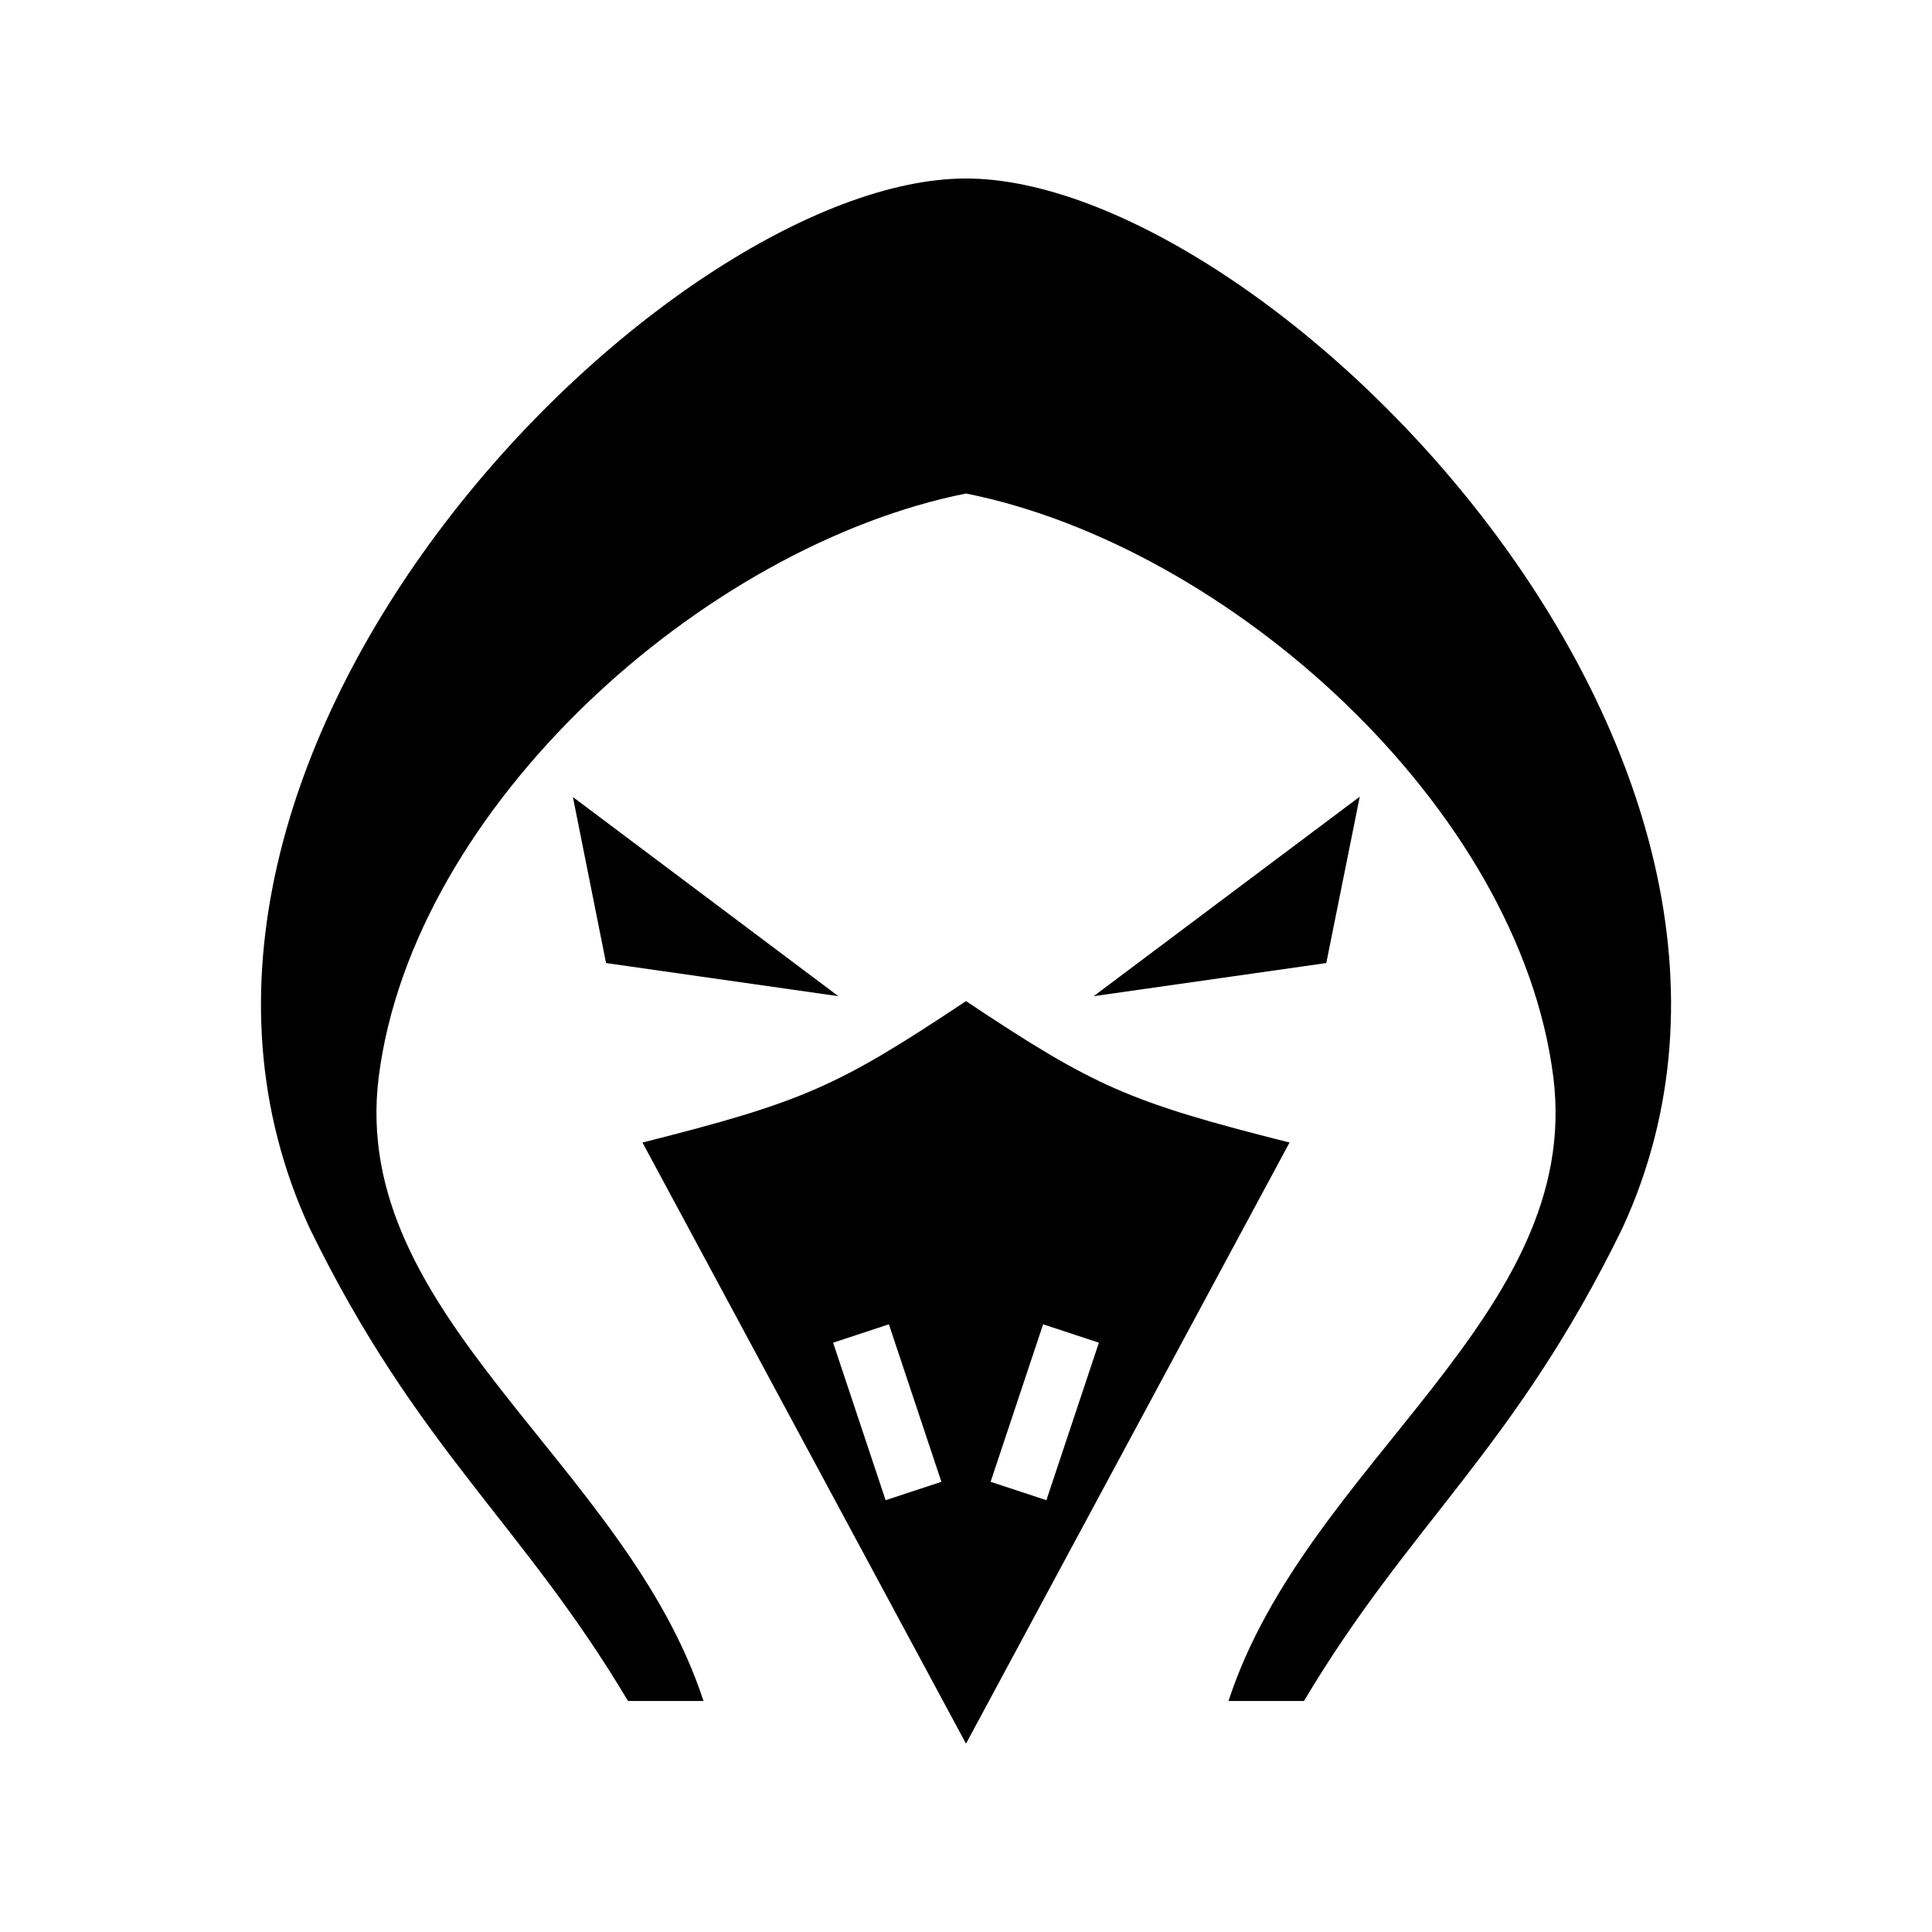 <svg xmlns="http://www.w3.org/2000/svg" width="100%" height="100%" viewBox="0 0 588.8 588.8"><path d="M294.4 54.4C203.2 54.4 27.41 229.6 94.41 374.4c32.8 67.2 64.59 89.6 96.99 144h23c-23.7-72.7-108.09-117.2-98.99-190.1C125.81 245.8 214.4 166.4 294.4 150.4c80 16 168.6 95.4 179 177.9 9.1 72.9-75.3 117.4-99 190.1h23c32.4-54.4 64.2-76.8 97-144C561.4 229.6 385.6 54.4 294.4 54.4z m120 188.4l-81.1 60.8 70.9-10.1z m-239.8 0.1l10.1 50.6 70.8 10.1zM294.4 305.1c-39.2 26.1-49.5 30.7-98.6 43.1L294.4 531.4l98.6-183.2c-49.1-12.4-59.4-17-98.6-43.1z m-23.5 98.5l16 48-17 5.6-16-48z m47 0l17 5.6-16 48-17-5.6z" /></svg>